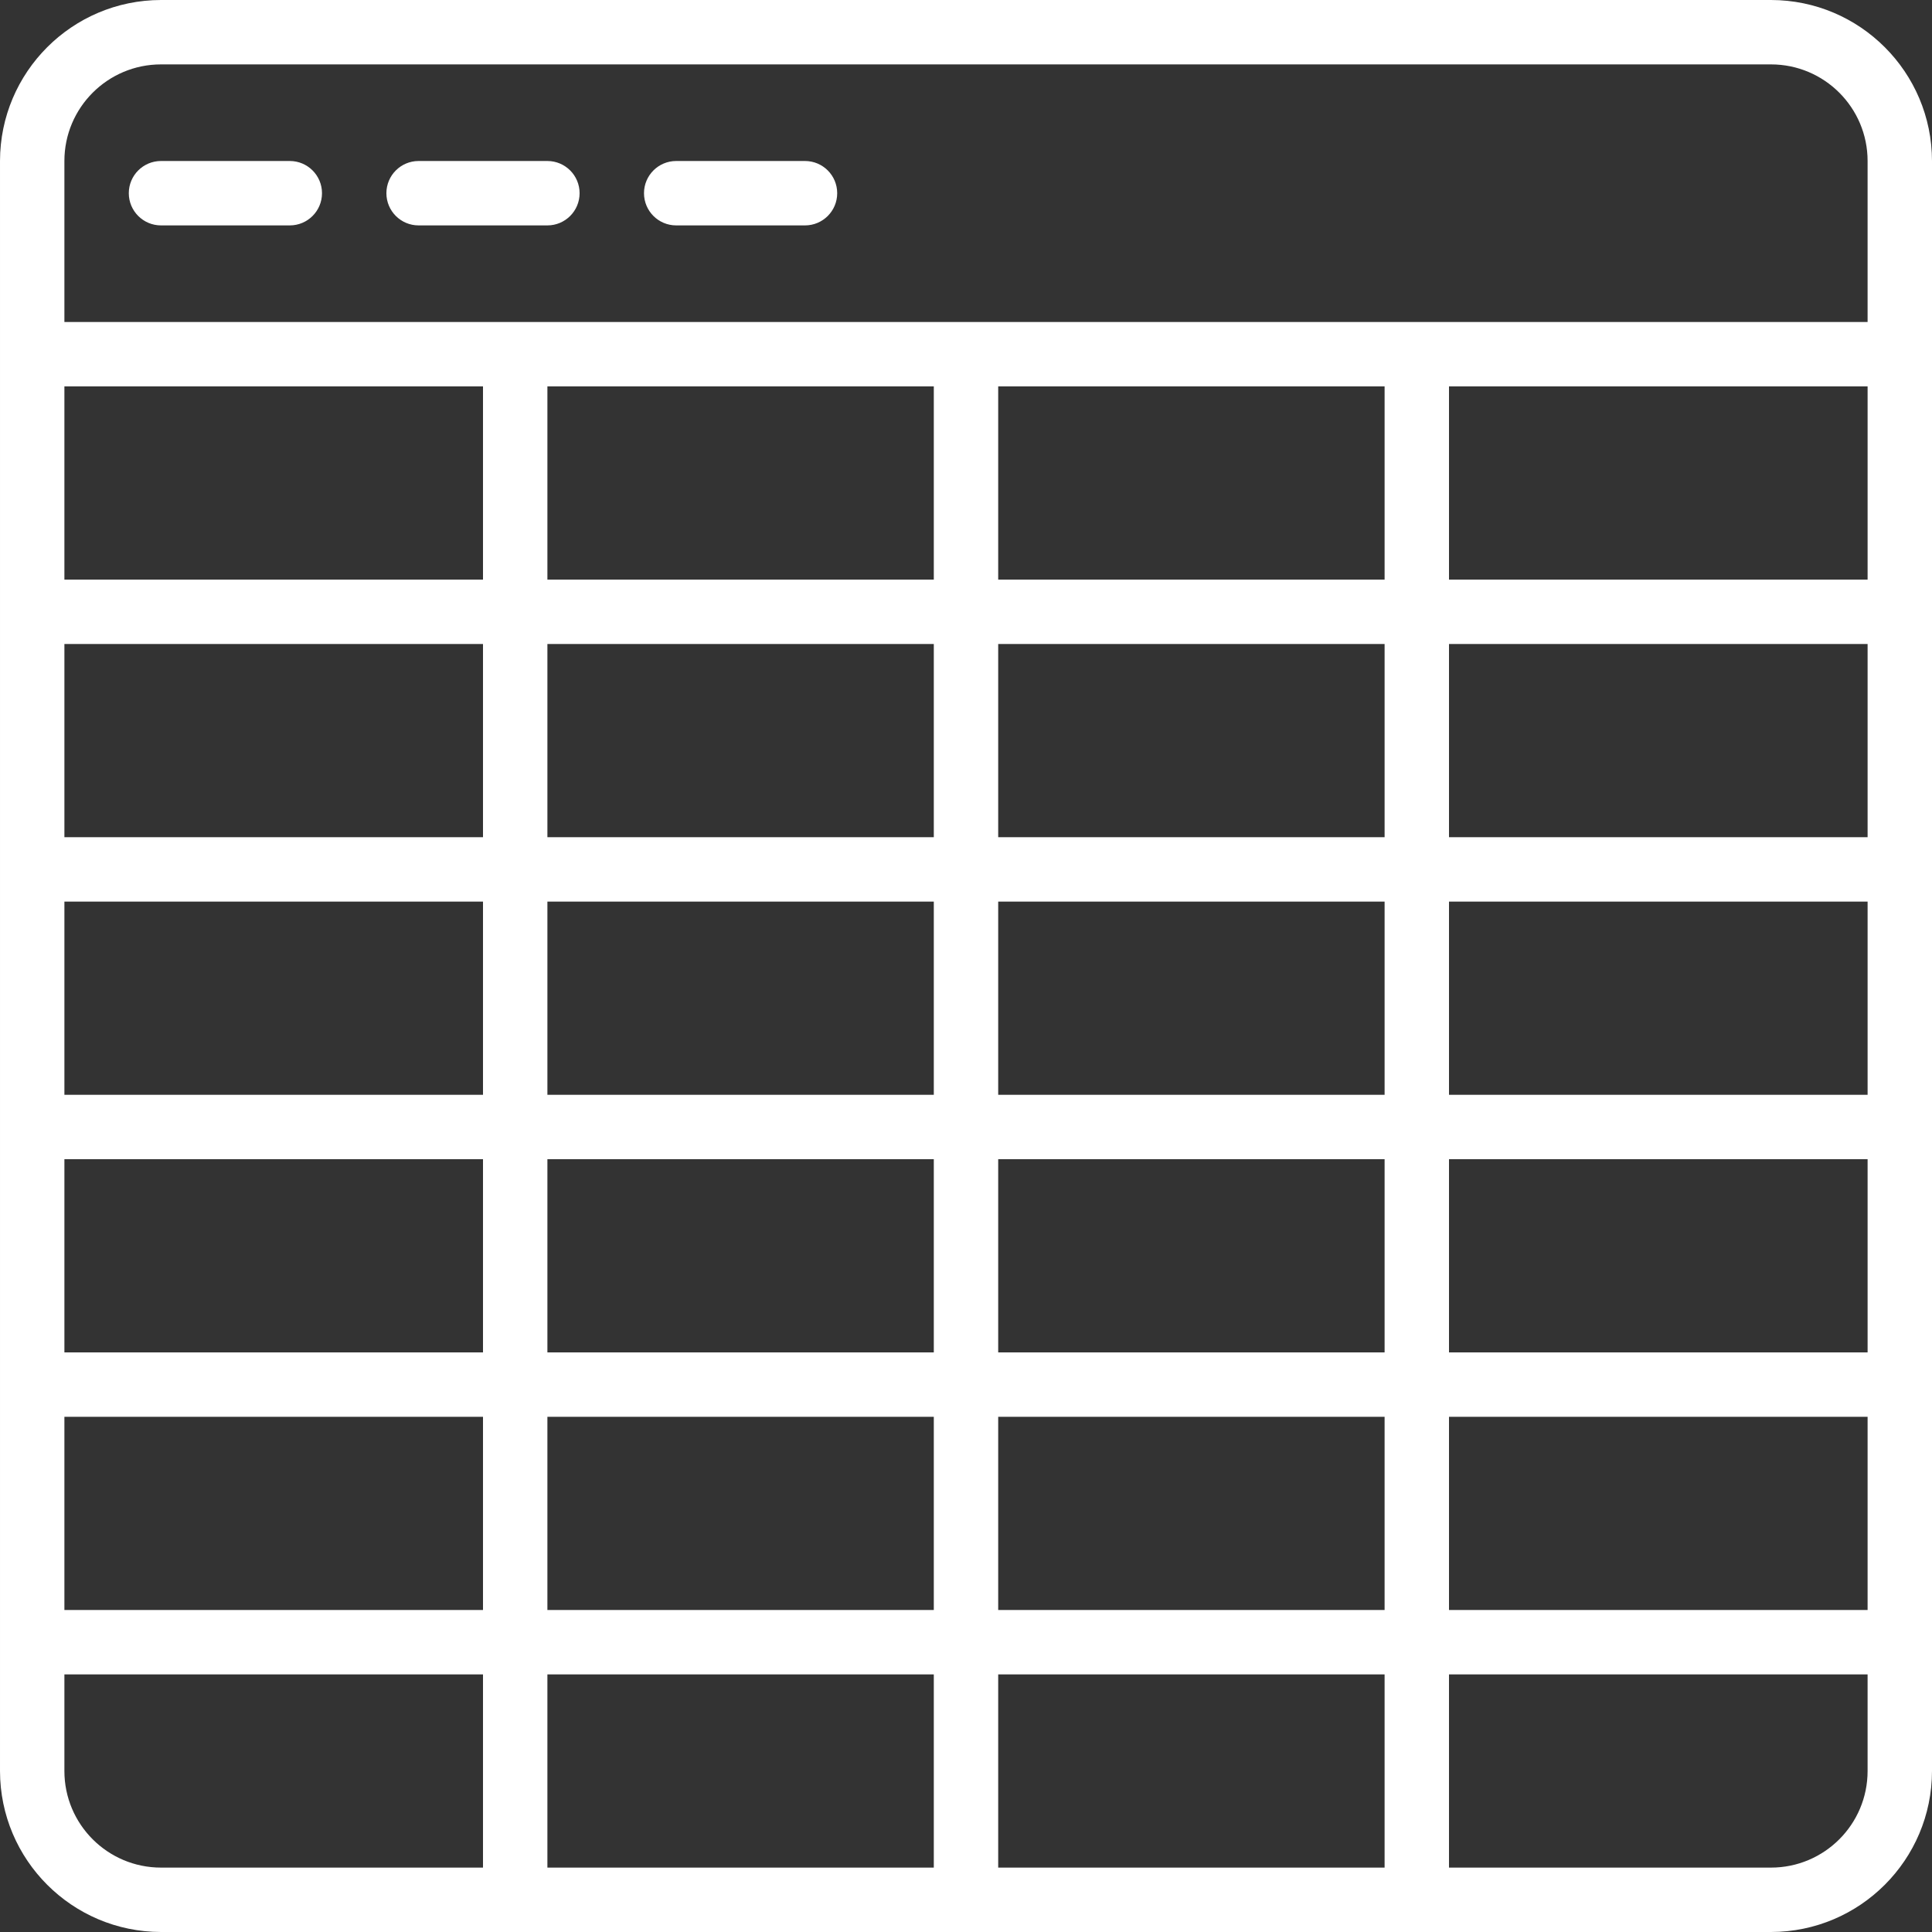 <?xml version="1.0"?>
<svg xmlns="http://www.w3.org/2000/svg" height="512px" viewBox="0 0 480 480" width="512px"><rect x="0" y="0" width="480" height="480" fill="#333333" stroke="none"/><g><path d="m440 0h-400c-22.082.027-39.973 17.918-40 40v400c.027 22.082 17.918 39.973 40 40h400c22.082-.027 39.973-17.918 40-40v-400c-.027-22.082-17.918-39.973-40-40zm-208 96v48h-96v-48zm112 0v48h-96v-48zm120 0v48h-104v-48zm0 112h-104v-48h104zm0 64h-104v-48h104zm0 64h-104v-48h104zm-448-48h104v48h-104zm0-64h104v48h-104zm0-64h104v48h-104zm232 64h96v48h-96zm-16 48h-96v-48h96zm16-64v-48h96v48zm-16 0h-96v-48h96zm-96 80h96v48h-96zm112 0h96v48h-96zm-128-144h-104v-48h104zm-104 208h104v48h-104zm120 0h96v48h-96zm96 64v48h-96v-48zm16 0h96v48h-96zm0-16v-48h96v48zm112-48h104v48h-104zm-344-312c0-13.254 10.746-24 24-24h400c13.254 0 24 10.746 24 24v40h-448zm0 400v-24h104v48h-80c-13.254 0-24-10.746-24-24zm448 0c0 13.254-10.746 24-24 24h-80v-48h104zm0 0" data-original="#000000" class="active-path" data-old_color="#ffffff" fill="#ffffff"/><path d="m72 40h-32c-4.418 0-8 3.582-8 8s3.582 8 8 8h32c4.418 0 8-3.582 8-8s-3.582-8-8-8zm0 0" data-original="#000000" class="active-path" data-old_color="#ffffff" fill="#ffffff"/><path d="m144 48c0-4.418-3.582-8-8-8h-32c-4.418 0-8 3.582-8 8s3.582 8 8 8h32c4.418 0 8-3.582 8-8zm0 0" data-original="#000000" class="active-path" data-old_color="#ffffff" fill="#ffffff"/><path d="m168 56h32c4.418 0 8-3.582 8-8s-3.582-8-8-8h-32c-4.418 0-8 3.582-8 8s3.582 8 8 8zm0 0" data-original="#000000" class="active-path" data-old_color="#ffffff" fill="#ffffff"/></g> </svg>
